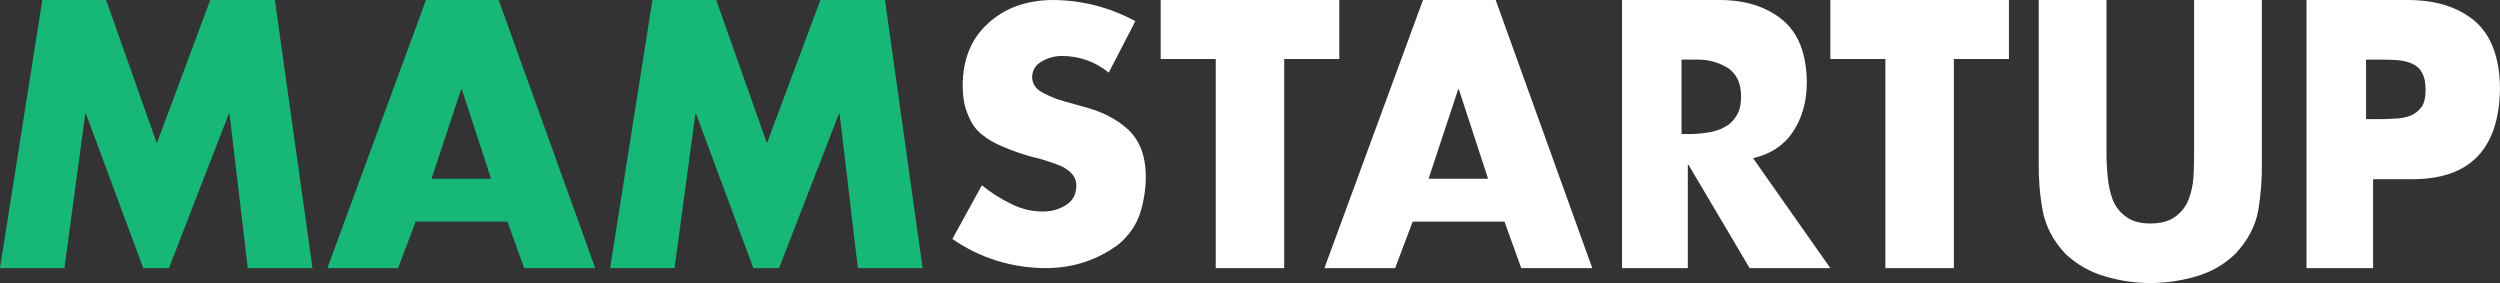 <svg height="24" viewBox="0 0 212 24" width="212" xmlns="http://www.w3.org/2000/svg"><rect x="0" y="0" width="212" height="24" fill="#333333" stroke="none"/><g fill="none" fill-rule="evenodd"><path d="m3.589 0h5.409l4.3 12.15 4.533-12.15h5.478l3.191 22.737h-5.491l-1.547-13.093h-.055l-5.081 13.093h-2.178l-4.862-13.093h-.055l-1.767 13.093h-5.465z" fill="#16b777"/><path d="m35.249 18.792-1.492 3.945h-5.995l8.36-22.737h6.164l8.19 22.736h-6.023l-1.422-3.945h-7.782zm3.915-11.213h-.06l-2.509 7.579h5.048z" fill="#16b777" fill-rule="nonzero"/><path d="m55.326 0h5.41l4.3 12.15 4.533-12.15h5.478l3.191 22.737h-5.492l-1.547-13.093h-.055l-5.08 13.093h-2.178l-4.862-13.093h-.055l-1.766 13.093h-5.465z" fill="#16b777"/><g fill="#fff"><path d="m94.022 6.16c-1.138-.926-2.453-1.398-3.947-1.416-.593 0-1.152.144-1.677.432-.564.297-.856.753-.875 1.367.02.604.351 1.06.992 1.366.59.307 1.164.535 1.724.683l1.556.433c1.579.4 2.861 1.046 3.848 1.938.996.921 1.504 2.237 1.523 3.947 0 1.07-.158 2.116-.475 3.139-.326 1.014-.935 1.903-1.826 2.664-1.84 1.367-3.94 2.041-6.297 2.023-2.866-.037-5.468-.862-7.807-2.471l2.501-4.551c.756.611 1.561 1.124 2.414 1.542.872.453 1.798.681 2.777.681.718 0 1.362-.182 1.934-.545.571-.343.867-.888.887-1.632 0-.4-.123-.739-.371-1.018-.257-.289-.587-.516-.987-.684-.865-.343-1.662-.595-2.392-.753-.874-.242-1.662-.517-2.367-.822-.732-.289-1.357-.641-1.874-1.06-.526-.418-.921-.972-1.184-1.661-.31-.679-.465-1.525-.465-2.538.019-2.232.745-3.984 2.177-5.259 1.403-1.292 3.233-1.949 5.491-1.966 2.46.019 4.785.616 6.976 1.793z"/><path d="m108.901 22.737h-5.806v-17.732h-4.667v-5.005h15.143v5.005h-4.67v17.732z"/><path d="m119.797 18.792-1.492 3.945h-5.995l8.36-22.737h6.164l8.191 22.737h-6.023l-1.422-3.945zm3.914-11.213h-.06l-2.509 7.579h5.048z" fill-rule="nonzero"/><path d="m155.214 22.737h-6.845l-5.175-8.747h-.068v8.747h-5.579v-22.737h8.269c2.168 0 3.937.555 5.306 1.663 1.379 1.12 2.076 2.897 2.095 5.331 0 1.591-.387 2.98-1.16 4.168-.773 1.159-1.906 1.91-3.399 2.253zm-12.618-11.368h.619c.55 0 1.085-.043 1.602-.132.497-.065.964-.213 1.397-.443.434-.218.777-.541 1.032-.968.265-.404.397-.941.397-1.607 0-.7-.132-1.263-.397-1.69-.254-.426-.598-.738-1.032-.935-.433-.229-.899-.388-1.397-.475-.265-.043-.523-.066-.777-.066-.265 0-.54 0-.826 0h-.619v6.316z" fill-rule="nonzero"/><path d="m165.687 22.737h-5.806v-17.732h-4.667v-5.005h15.143v5.005h-4.67z"/><path d="m191.807 0v13.715c.019 1.435-.084 2.817-.309 4.145-.253 1.349-.904 2.573-1.953 3.672-.927.899-2.033 1.536-3.315 1.908-1.283.373-2.576.56-3.878.56-1.292 0-2.571-.186-3.836-.56-1.283-.373-2.402-1.009-3.358-1.908-1.04-1.099-1.686-2.323-1.938-3.672-.245-1.329-.357-2.711-.337-4.145v-13.715h5.746v12.926c0 .727.037 1.43.109 2.109.064.708.214 1.367.45 1.979.245.564.618 1.024 1.118 1.377.5.374 1.182.56 2.046.56.873 0 1.568-.185 2.087-.56.5-.353.873-.812 1.118-1.377.245-.612.395-1.271.449-1.979.037-.679.055-1.382.055-2.109v-12.926z"/><path d="m195.596 0h8.564c2.362 0 4.25.584 5.663 1.752 1.423 1.208 2.148 3.116 2.176 5.728-.065 5.203-2.597 7.774-7.595 7.715h-3.166v7.541h-5.644v-22.737zm5.047 10.105h.962c.519 0 1.033-.017 1.541-.052.5-.017.933-.105 1.3-.262.387-.166.693-.416.92-.749.216-.323.325-.791.325-1.404 0-.648-.109-1.151-.325-1.51-.189-.342-.477-.59-.863-.748-.368-.157-.801-.254-1.3-.289-.509-.026-1.042-.039-1.598-.039h-.962z" fill-rule="nonzero"/></g></g></svg>